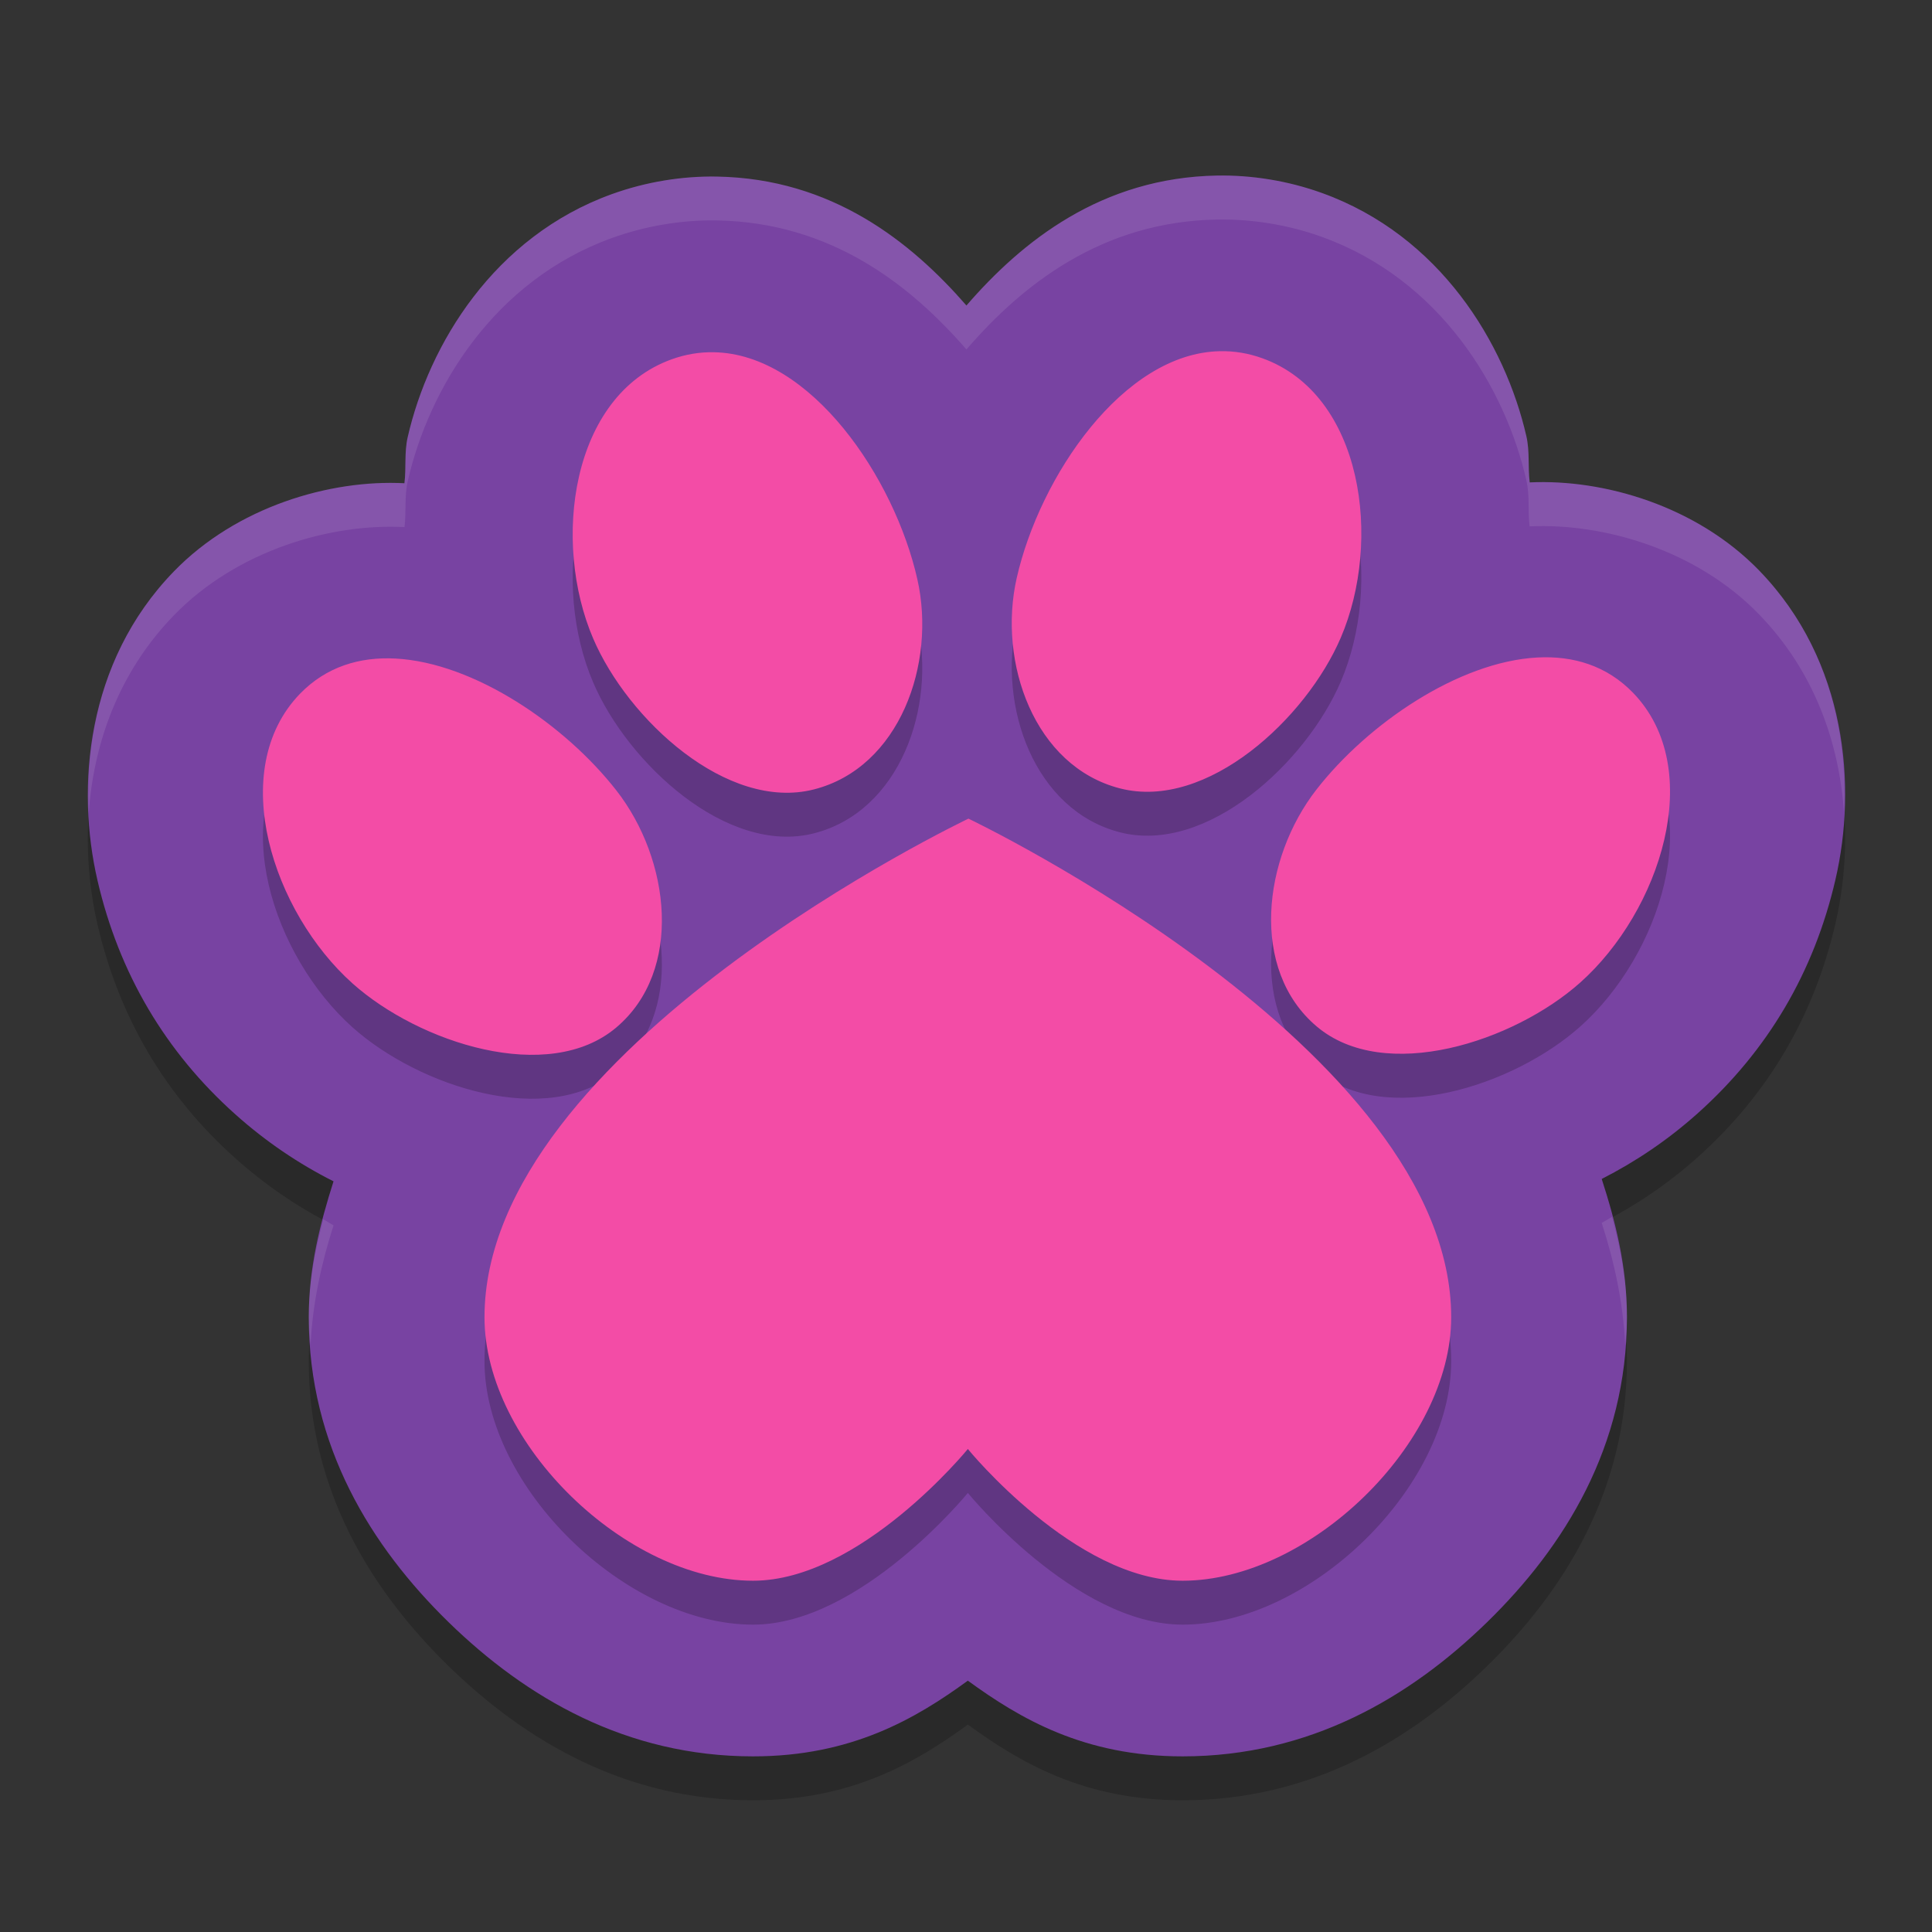 <svg xmlns="http://www.w3.org/2000/svg" width="22" height="22" version="1.1">
 <rect width="100%" height="100%" fill="#333333" stroke="none"/>
 <g transform="translate(-0.972,-1)">
  <path style="opacity:0.2" d="M 14.831,3.499 C 13.515,3.522 12.61,4.248 11.977,4.979 11.345,4.253 10.445,3.534 9.136,3.511 8.742,3.504 8.328,3.57 7.938,3.711 6.597,4.196 5.856,5.421 5.614,6.479 5.574,6.656 5.599,6.828 5.577,7.003 4.73,6.959 3.665,7.27 2.949,8.01 1.949,9.043 1.837,10.468 2.082,11.525 c 0.245,1.057 0.772,1.952 1.573,2.667 0.344,0.307 0.714,0.558 1.115,0.76 C 4.617,15.433 4.488,15.931 4.488,16.5 c 0,1.468 0.71,2.611 1.592,3.472 C 6.962,20.832 8.104,21.5 9.547,21.5 10.671,21.5 11.401,21.069 11.993,20.638 12.585,21.069 13.315,21.5 14.439,21.5 c 1.443,0 2.585,-0.668 3.467,-1.528 0.882,-0.861 1.592,-2.004 1.592,-3.472 0,-0.58 -0.129,-1.087 -0.287,-1.575 0.39,-0.199 0.753,-0.444 1.089,-0.744 0.801,-0.715 1.329,-1.61 1.573,-2.667 0.245,-1.057 0.133,-2.482 -0.868,-3.516 -0.712,-0.736 -1.769,-1.045 -2.614,-1.005 -0.022,-0.176 0.003,-0.348 -0.038,-0.525 C 18.111,5.409 17.37,4.184 16.029,3.699 15.639,3.558 15.225,3.492 14.831,3.499 Z"/>
  <path style="fill:#7843a2" d="M 14.831,2.999 C 13.515,3.022 12.61,3.748 11.977,4.479 11.345,3.753 10.445,3.034 9.136,3.011 8.742,3.004 8.328,3.07 7.938,3.211 6.597,3.696 5.856,4.921 5.614,5.979 5.574,6.156 5.599,6.328 5.577,6.503 4.73,6.459 3.665,6.77 2.949,7.51 1.949,8.543 1.837,9.968 2.082,11.025 c 0.245,1.057 0.772,1.952 1.573,2.667 0.344,0.307 0.714,0.558 1.115,0.76 C 4.617,14.933 4.488,15.431 4.488,16 c 0,1.468 0.71,2.611 1.592,3.472 C 6.962,20.332 8.104,21 9.547,21 10.671,21 11.401,20.569 11.993,20.138 12.585,20.569 13.315,21 14.439,21 15.882,21 17.024,20.332 17.906,19.472 18.789,18.611 19.498,17.468 19.498,16 c 0,-0.58 -0.129,-1.087 -0.287,-1.575 0.39,-0.199 0.753,-0.444 1.089,-0.744 0.801,-0.715 1.329,-1.61 1.573,-2.667 0.245,-1.057 0.133,-2.482 -0.868,-3.516 C 20.293,6.762 19.236,6.453 18.391,6.493 18.369,6.317 18.393,6.145 18.353,5.968 18.111,4.909 17.37,3.684 16.029,3.199 15.639,3.058 15.225,2.992 14.831,2.999 Z"/>
  <path style="opacity:0.2" d="m 14.866,5.499 c -1.105,0.02 -2.056,1.43 -2.317,2.585 -0.217,0.96 0.201,2.144 1.178,2.394 0.99,0.253 2.119,-0.797 2.513,-1.717 0.472,-1.101 0.256,-2.765 -0.892,-3.181 -0.163,-0.059 -0.324,-0.084 -0.482,-0.081 z m -5.765,0.012 C 8.943,5.508 8.782,5.533 8.619,5.592 7.471,6.007 7.255,7.672 7.727,8.772 8.121,9.692 9.251,10.742 10.241,10.489 11.217,10.24 11.635,9.056 11.418,8.096 11.158,6.941 10.206,5.53 9.101,5.511 Z m 9.377,3.477 c -0.899,0.048 -1.932,0.756 -2.513,1.501 -0.616,0.788 -0.764,2.054 0,2.7 0.774,0.655 2.245,0.175 3.002,-0.5 0.906,-0.808 1.444,-2.428 0.6,-3.3 -0.299,-0.309 -0.68,-0.423 -1.089,-0.401 z M 5.477,8.999 C 5.068,8.977 4.687,9.092 4.388,9.4 3.544,10.273 4.082,11.892 4.988,12.7 c 0.757,0.675 2.228,1.155 3.002,0.5 0.764,-0.646 0.616,-1.912 0,-2.7 C 7.408,9.755 6.376,9.048 5.477,8.999 Z M 11.993,10.5 c 0,0 -5.504,2.944 -5.504,6 0,1.44 1.616,3 3.058,3 1.223,0 2.446,-1.5 2.446,-1.5 0,0 1.223,1.5 2.446,1.5 1.441,0 3.058,-1.56 3.058,-3 0,-3.056 -5.504,-6 -5.504,-6 z"/>
  <path style="fill:#f34ca6" d="m 14.866,4.999 c -1.105,0.02 -2.056,1.43 -2.317,2.585 -0.217,0.96 0.201,2.144 1.178,2.394 0.99,0.253 2.119,-0.797 2.513,-1.717 C 16.712,7.16 16.496,5.495 15.348,5.08 15.185,5.021 15.024,4.996 14.866,4.999 Z m -5.765,0.012 C 8.943,5.008 8.782,5.033 8.619,5.092 7.471,5.507 7.255,7.172 7.727,8.272 8.121,9.192 9.251,10.242 10.241,9.989 11.217,9.74 11.635,8.556 11.418,7.596 11.158,6.441 10.206,5.03 9.101,5.011 Z M 18.478,8.487 c -0.899,0.048 -1.932,0.756 -2.513,1.501 -0.616,0.788 -0.764,2.054 0,2.7 0.774,0.655 2.245,0.175 3.002,-0.5 0.906,-0.808 1.444,-2.428 0.6,-3.3 C 19.268,8.58 18.887,8.465 18.478,8.487 Z M 5.477,8.499 C 5.068,8.477 4.687,8.592 4.388,8.9 3.544,9.773 4.082,11.392 4.988,12.2 c 0.757,0.675 2.228,1.155 3.002,0.5 0.764,-0.646 0.616,-1.912 0,-2.7 C 7.408,9.255 6.376,8.548 5.477,8.499 Z M 12,10.322 c 0,0 -5.511,2.622 -5.511,5.678 0,1.44 1.616,3 3.058,3 1.223,0 2.446,-1.5 2.446,-1.5 0,0 1.223,1.5 2.446,1.5 1.441,0 3.058,-1.56 3.058,-3 C 17.497,12.944 12,10.322 12,10.322 Z"/>
  <path style="opacity:0.1;fill:#ffffff" d="M 14.83,3 C 13.514,3.023 12.609,3.747 11.977,4.479 11.344,3.752 10.445,3.033 9.137,3.01 8.743,3.003 8.327,3.07 7.938,3.211 6.596,3.696 5.857,4.92 5.615,5.979 5.575,6.155 5.6,6.327 5.578,6.502 4.731,6.458 3.665,6.77 2.949,7.51 2.174,8.31 1.938,9.342 1.982,10.26 2.037,9.481 2.313,8.667 2.949,8.01 3.665,7.27 4.731,6.958 5.578,7.002 5.6,6.827 5.575,6.655 5.615,6.479 5.857,5.42 6.596,4.196 7.938,3.711 8.327,3.57 8.743,3.503 9.137,3.51 10.445,3.533 11.344,4.252 11.977,4.979 12.609,4.247 13.514,3.523 14.83,3.5 c 0.394,-0.007 0.81,0.058 1.199,0.199 1.341,0.485 2.082,1.711 2.324,2.77 0.041,0.177 0.015,0.349 0.037,0.525 0.845,-0.04 1.903,0.268 2.615,1.004 0.636,0.657 0.91,1.472 0.965,2.25 C 22.015,9.331 21.781,8.299 21.006,7.498 20.293,6.762 19.236,6.454 18.391,6.494 18.369,6.318 18.394,6.146 18.354,5.969 18.111,4.91 17.371,3.684 16.029,3.199 15.64,3.058 15.224,2.993 14.83,3 Z m 4.498,11.857 c -0.04,0.022 -0.077,0.048 -0.117,0.068 0.14,0.434 0.243,0.891 0.268,1.393 0.008,-0.106 0.02,-0.209 0.02,-0.318 0,-0.413 -0.075,-0.784 -0.17,-1.143 z M 4.654,14.885 C 4.562,15.236 4.488,15.597 4.488,16 c 0,0.11 0.012,0.214 0.02,0.32 0.024,-0.492 0.126,-0.94 0.262,-1.367 -0.04,-0.02 -0.076,-0.047 -0.115,-0.068 z"/>
 </g>
</svg>
